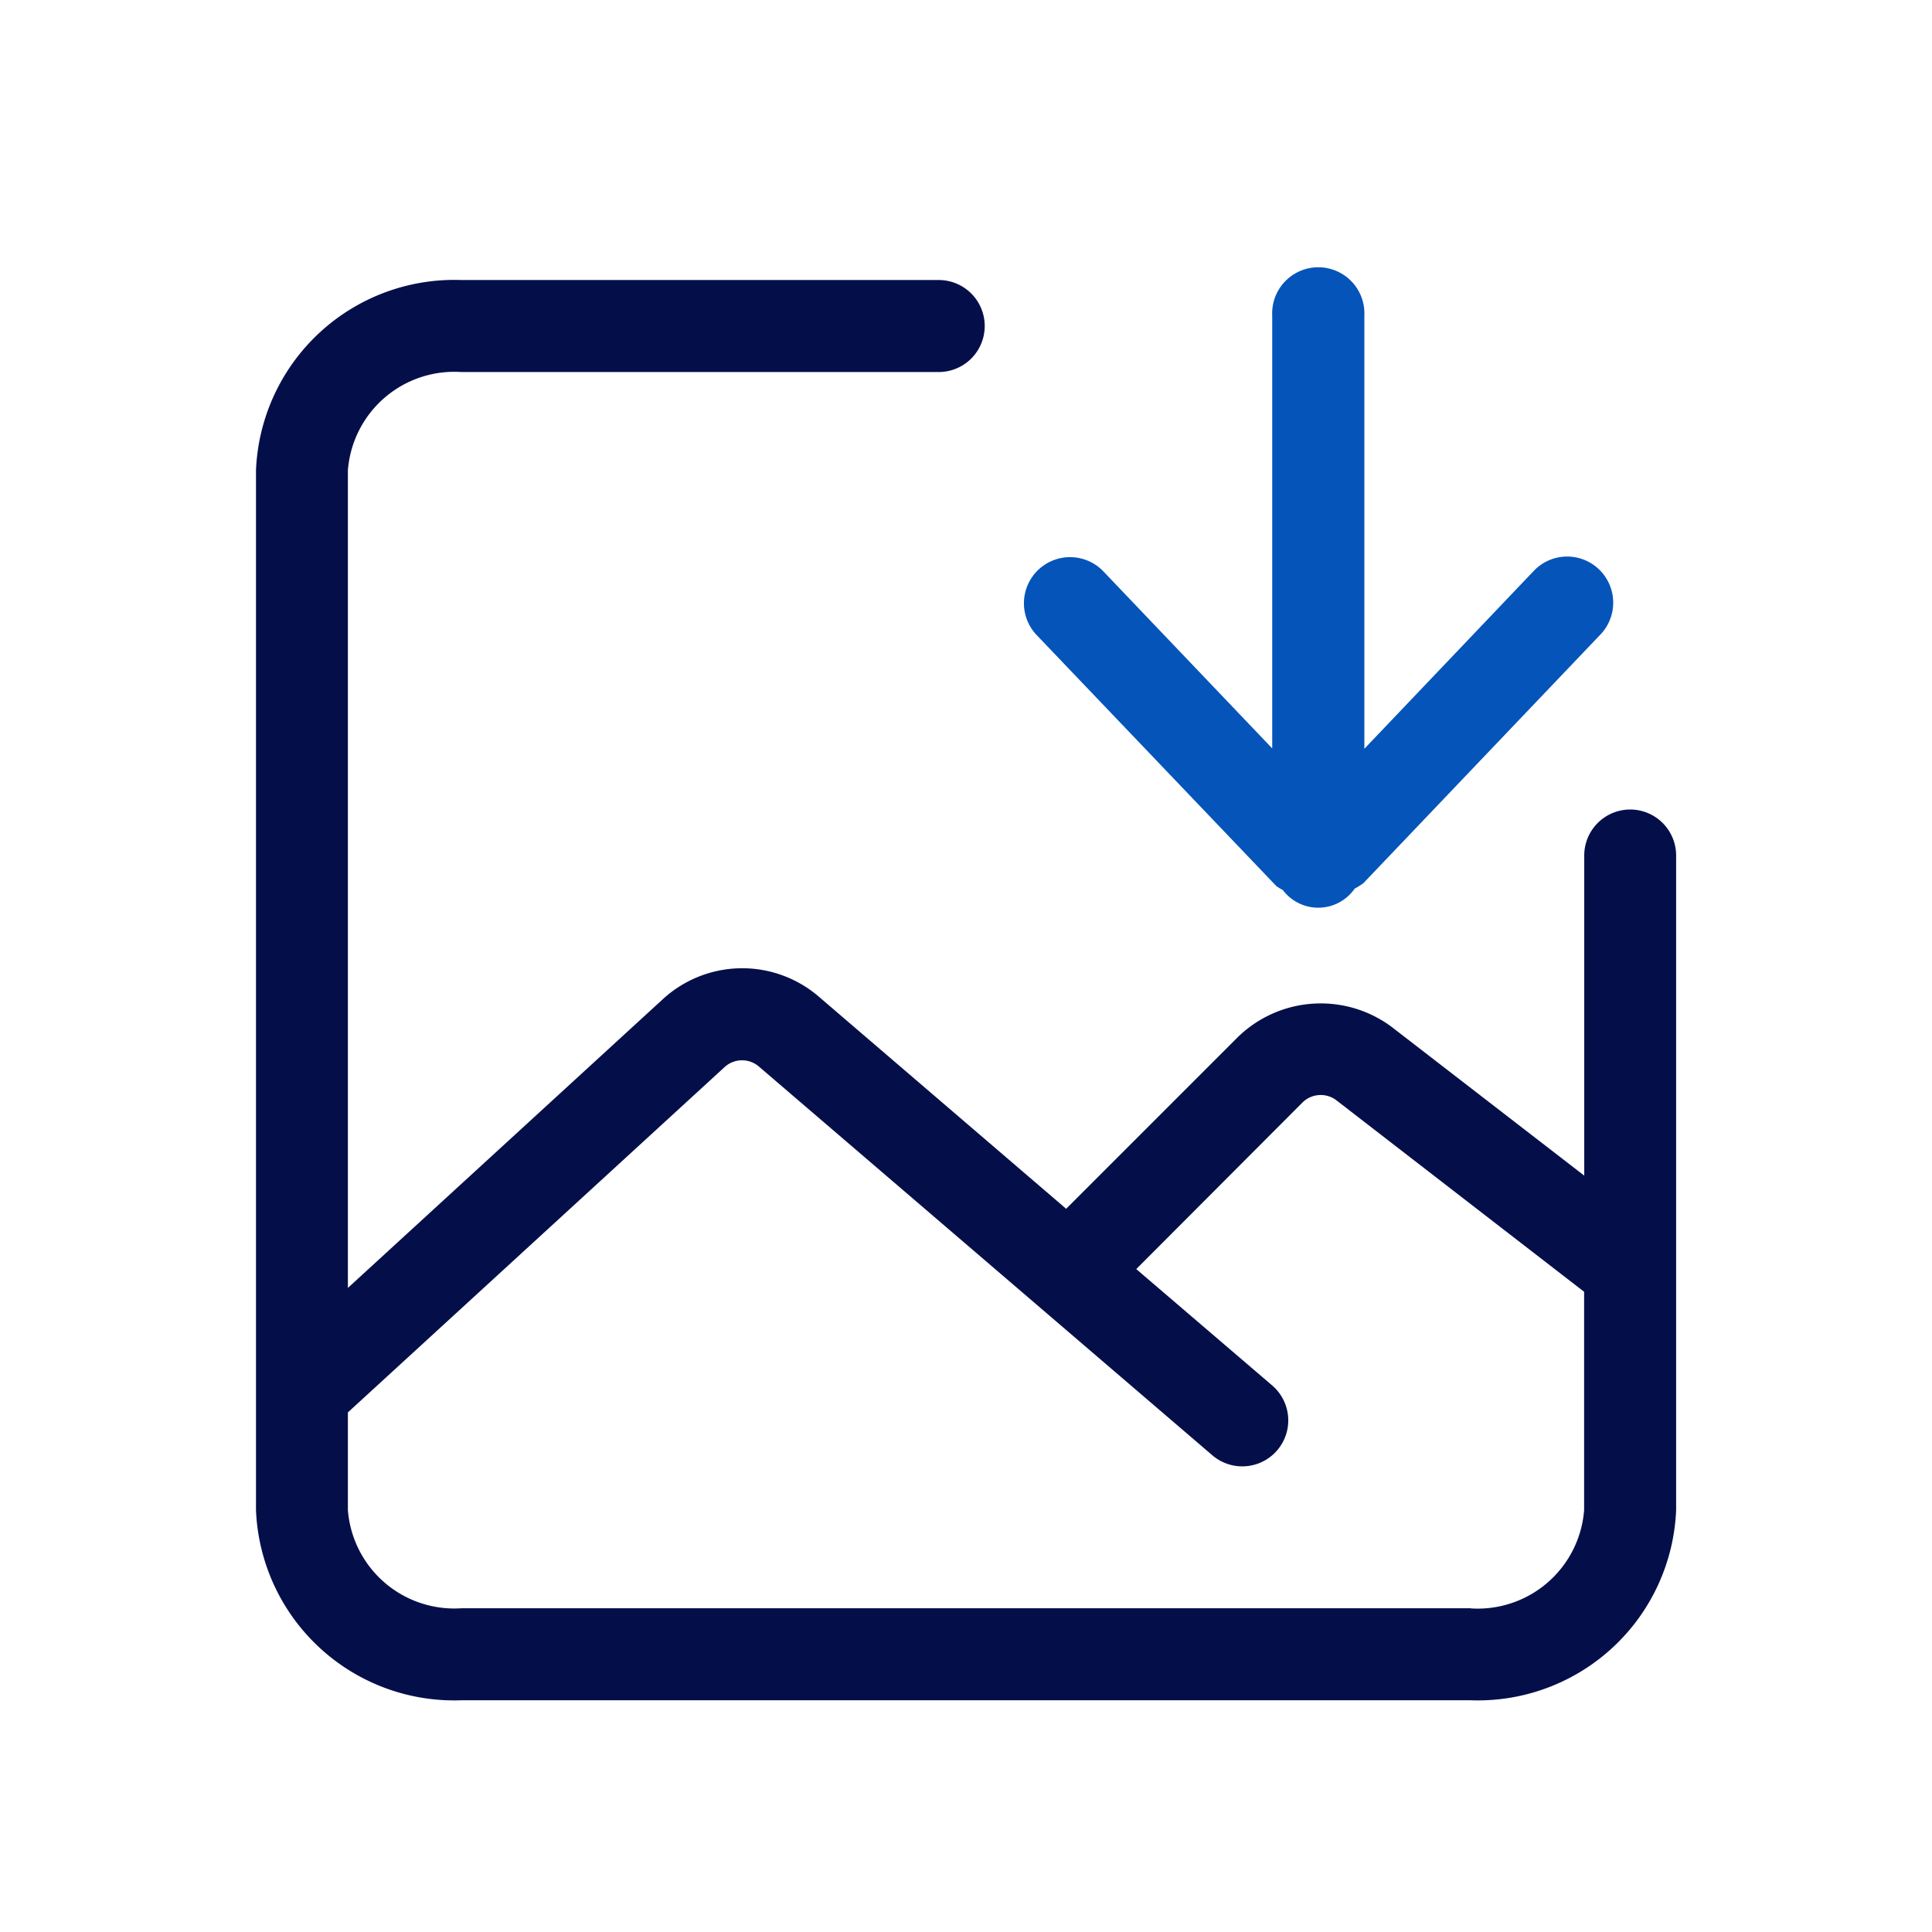 <?xml version="1.0" standalone="no"?><!DOCTYPE svg PUBLIC "-//W3C//DTD SVG 1.1//EN" "http://www.w3.org/Graphics/SVG/1.1/DTD/svg11.dtd"><svg t="1750239973834" class="icon" viewBox="0 0 1024 1024" version="1.1" xmlns="http://www.w3.org/2000/svg" p-id="4454" xmlns:xlink="http://www.w3.org/1999/xlink" width="200" height="200"><path d="M864 429.056a24.384 24.384 0 0 0-24.32 24.32v169.728l-102.272-78.976a62.976 62.976 0 0 0-81.536 5.76l-90.688 90.688v0.192L433.92 528.192a62.208 62.208 0 0 0-82.688 1.472l-166.848 152.96v-433.28a56.576 56.576 0 0 1 60.096-52.16h253.056a24.32 24.32 0 1 0 0-48.768H244.48a105.216 105.216 0 0 0-108.8 100.864v551.04a105.152 105.152 0 0 0 108.8 100.864h535.04a105.216 105.216 0 0 0 108.864-100.864v-346.88a24.384 24.384 0 0 0-24.32-24.384z m-84.48 423.36H244.48a56.576 56.576 0 0 1-60.096-52.096v-51.712l199.68-183.04a13.696 13.696 0 0 1 18.112-0.32l240.384 206.08a24.32 24.32 0 0 0 31.744-36.992L602.24 672.64l88.064-88.256a13.76 13.76 0 0 1 17.664-1.472l131.648 101.76v115.712a56.576 56.576 0 0 1-60.096 52.096z" fill="#040F4A" p-id="4455"></path><path d="M847.488 301.76a24.384 24.384 0 0 0-34.56 0.832l-89.792 94.272V167.36a24.448 24.448 0 1 0-48.832 0v229.312l-89.728-94.08a24.448 24.448 0 0 0-35.392 33.728l127.296 133.312a31.36 31.36 0 0 0 3.456 2.112 23.488 23.488 0 0 0 38.08-0.768 37.44 37.44 0 0 0 4.608-2.88l125.632-131.776a24.448 24.448 0 0 0-0.768-34.56z" fill="#0554B9" p-id="4456"></path></svg>